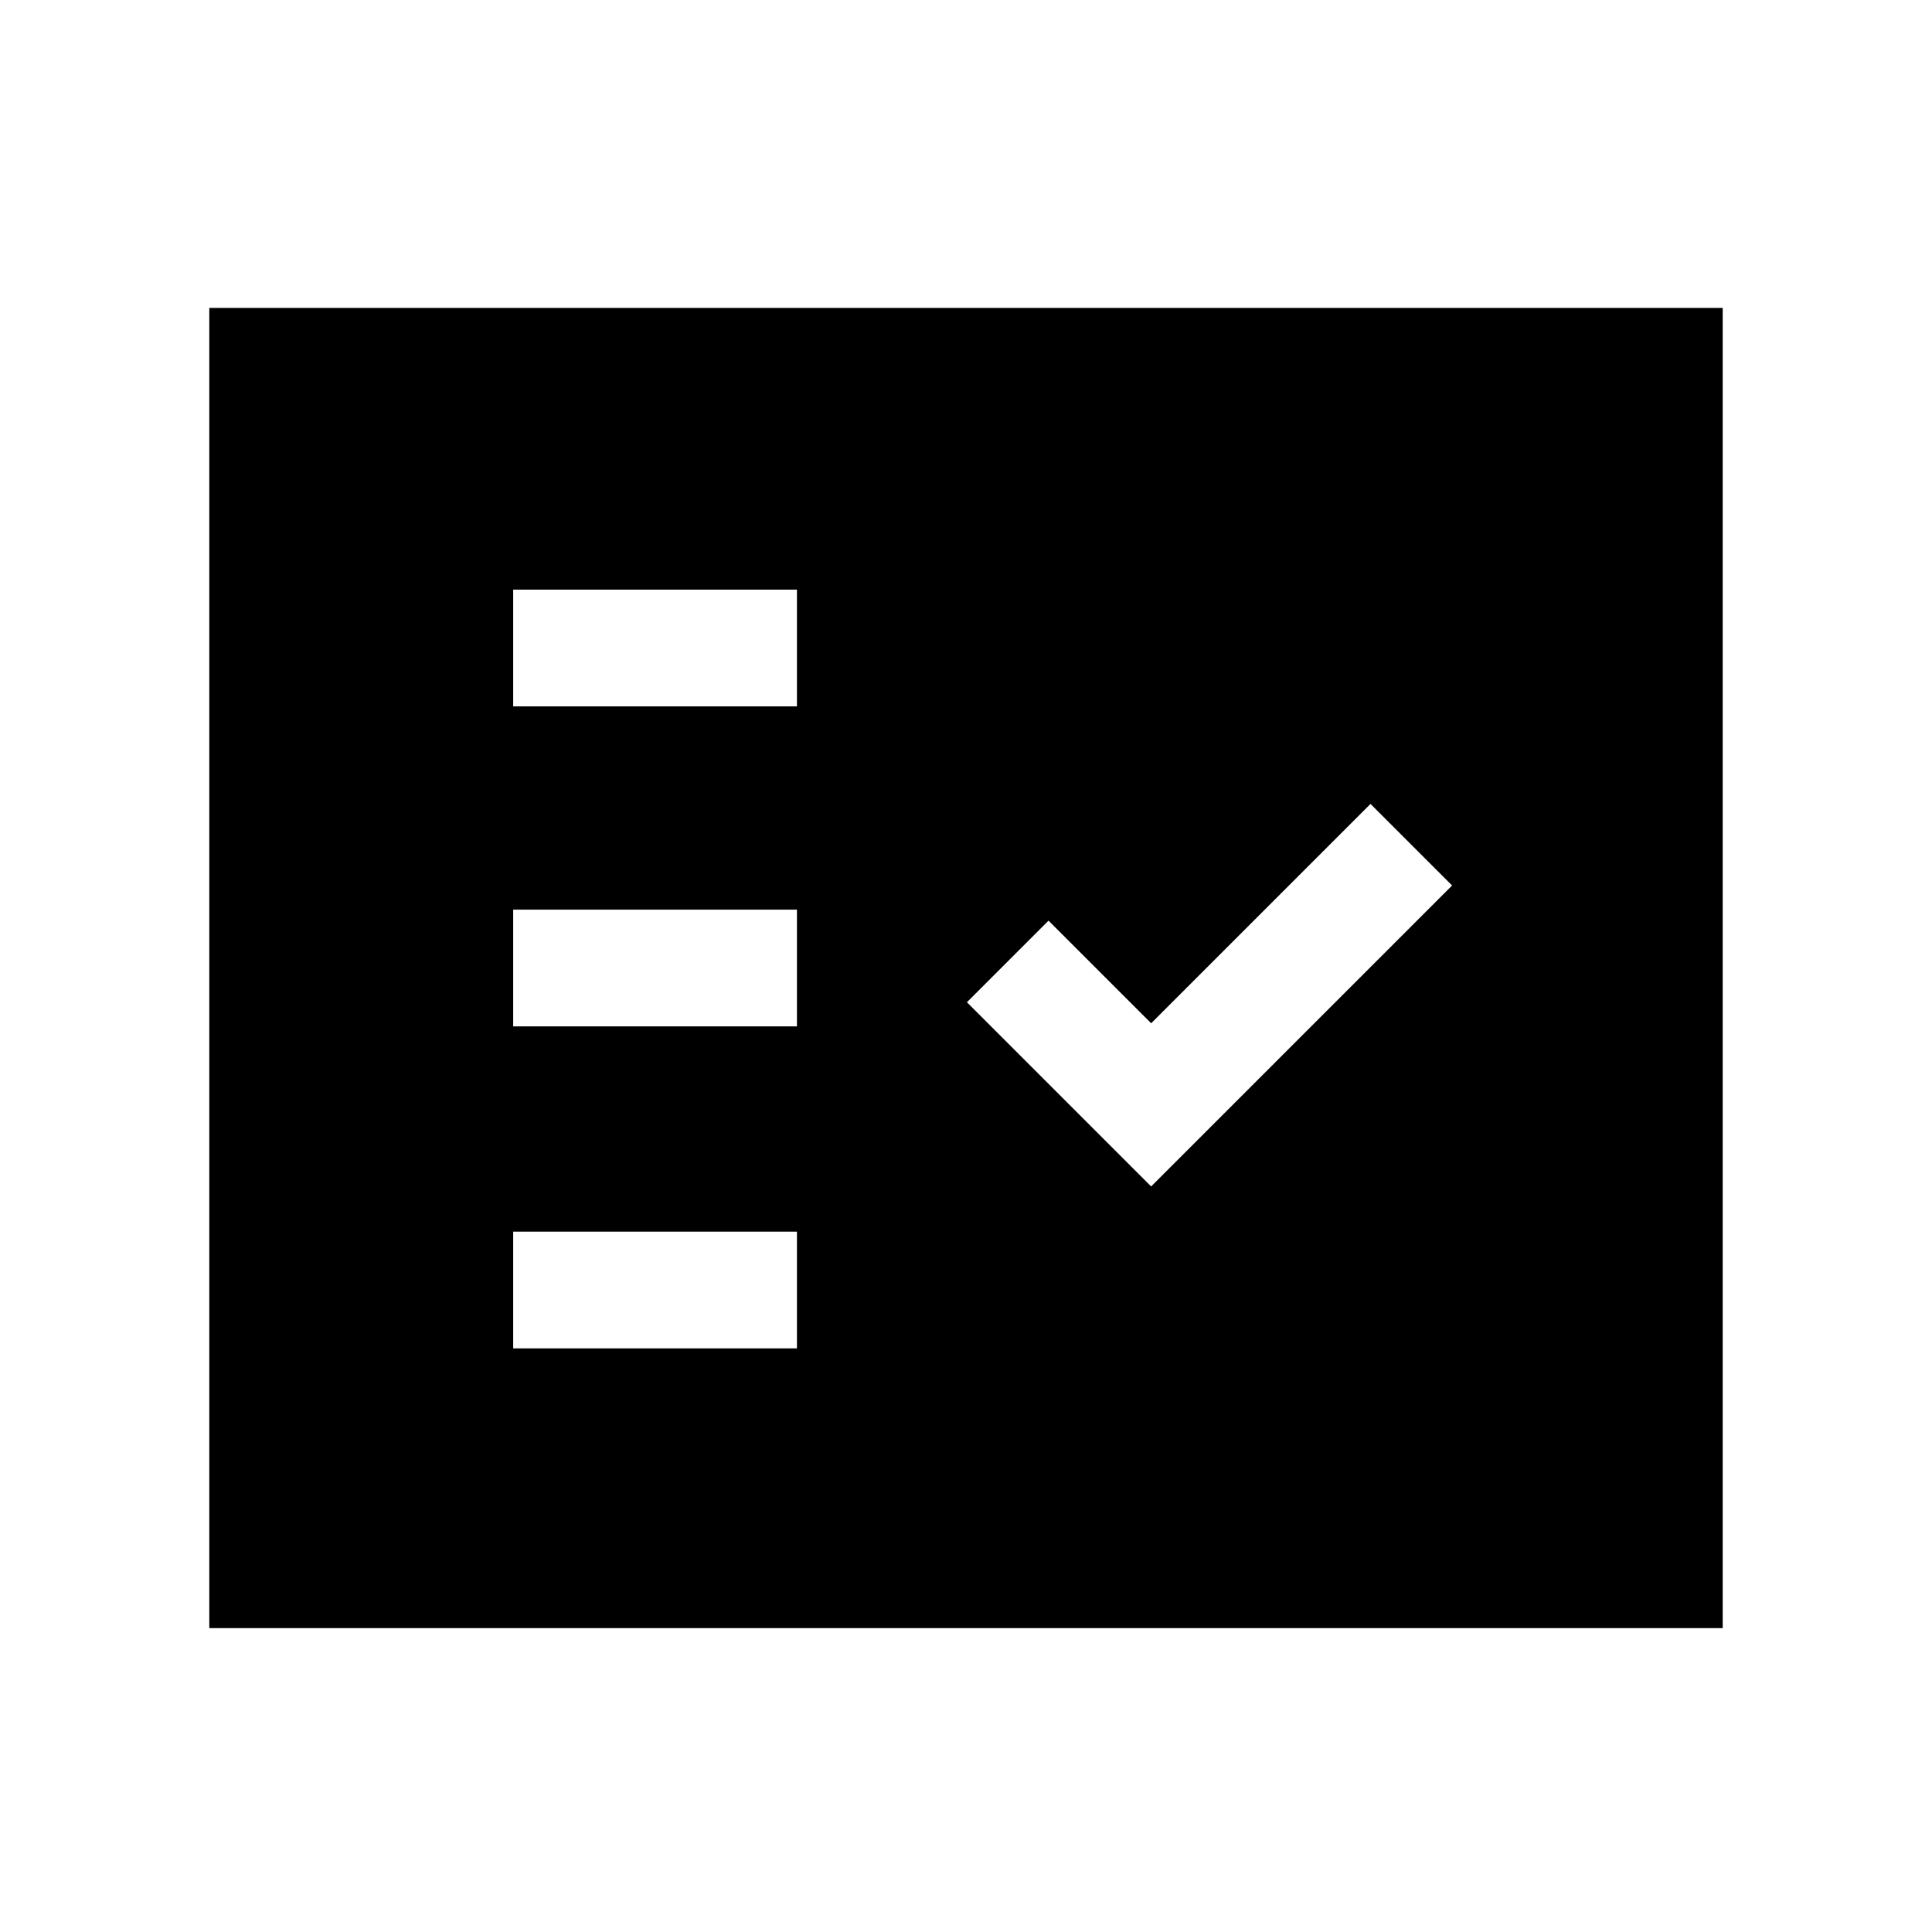 <svg xmlns="http://www.w3.org/2000/svg" height="20" viewBox="0 -960 960 960" width="20"><path d="M255-290h141v-58H255v58Zm317-80.46L721.54-520 681-560.54l-109 109-51-51L480.46-462 572-370.46ZM255-450h141v-58H255v58Zm0-159h141v-58H255v58ZM104-151v-656h752v656H104Z"/></svg>